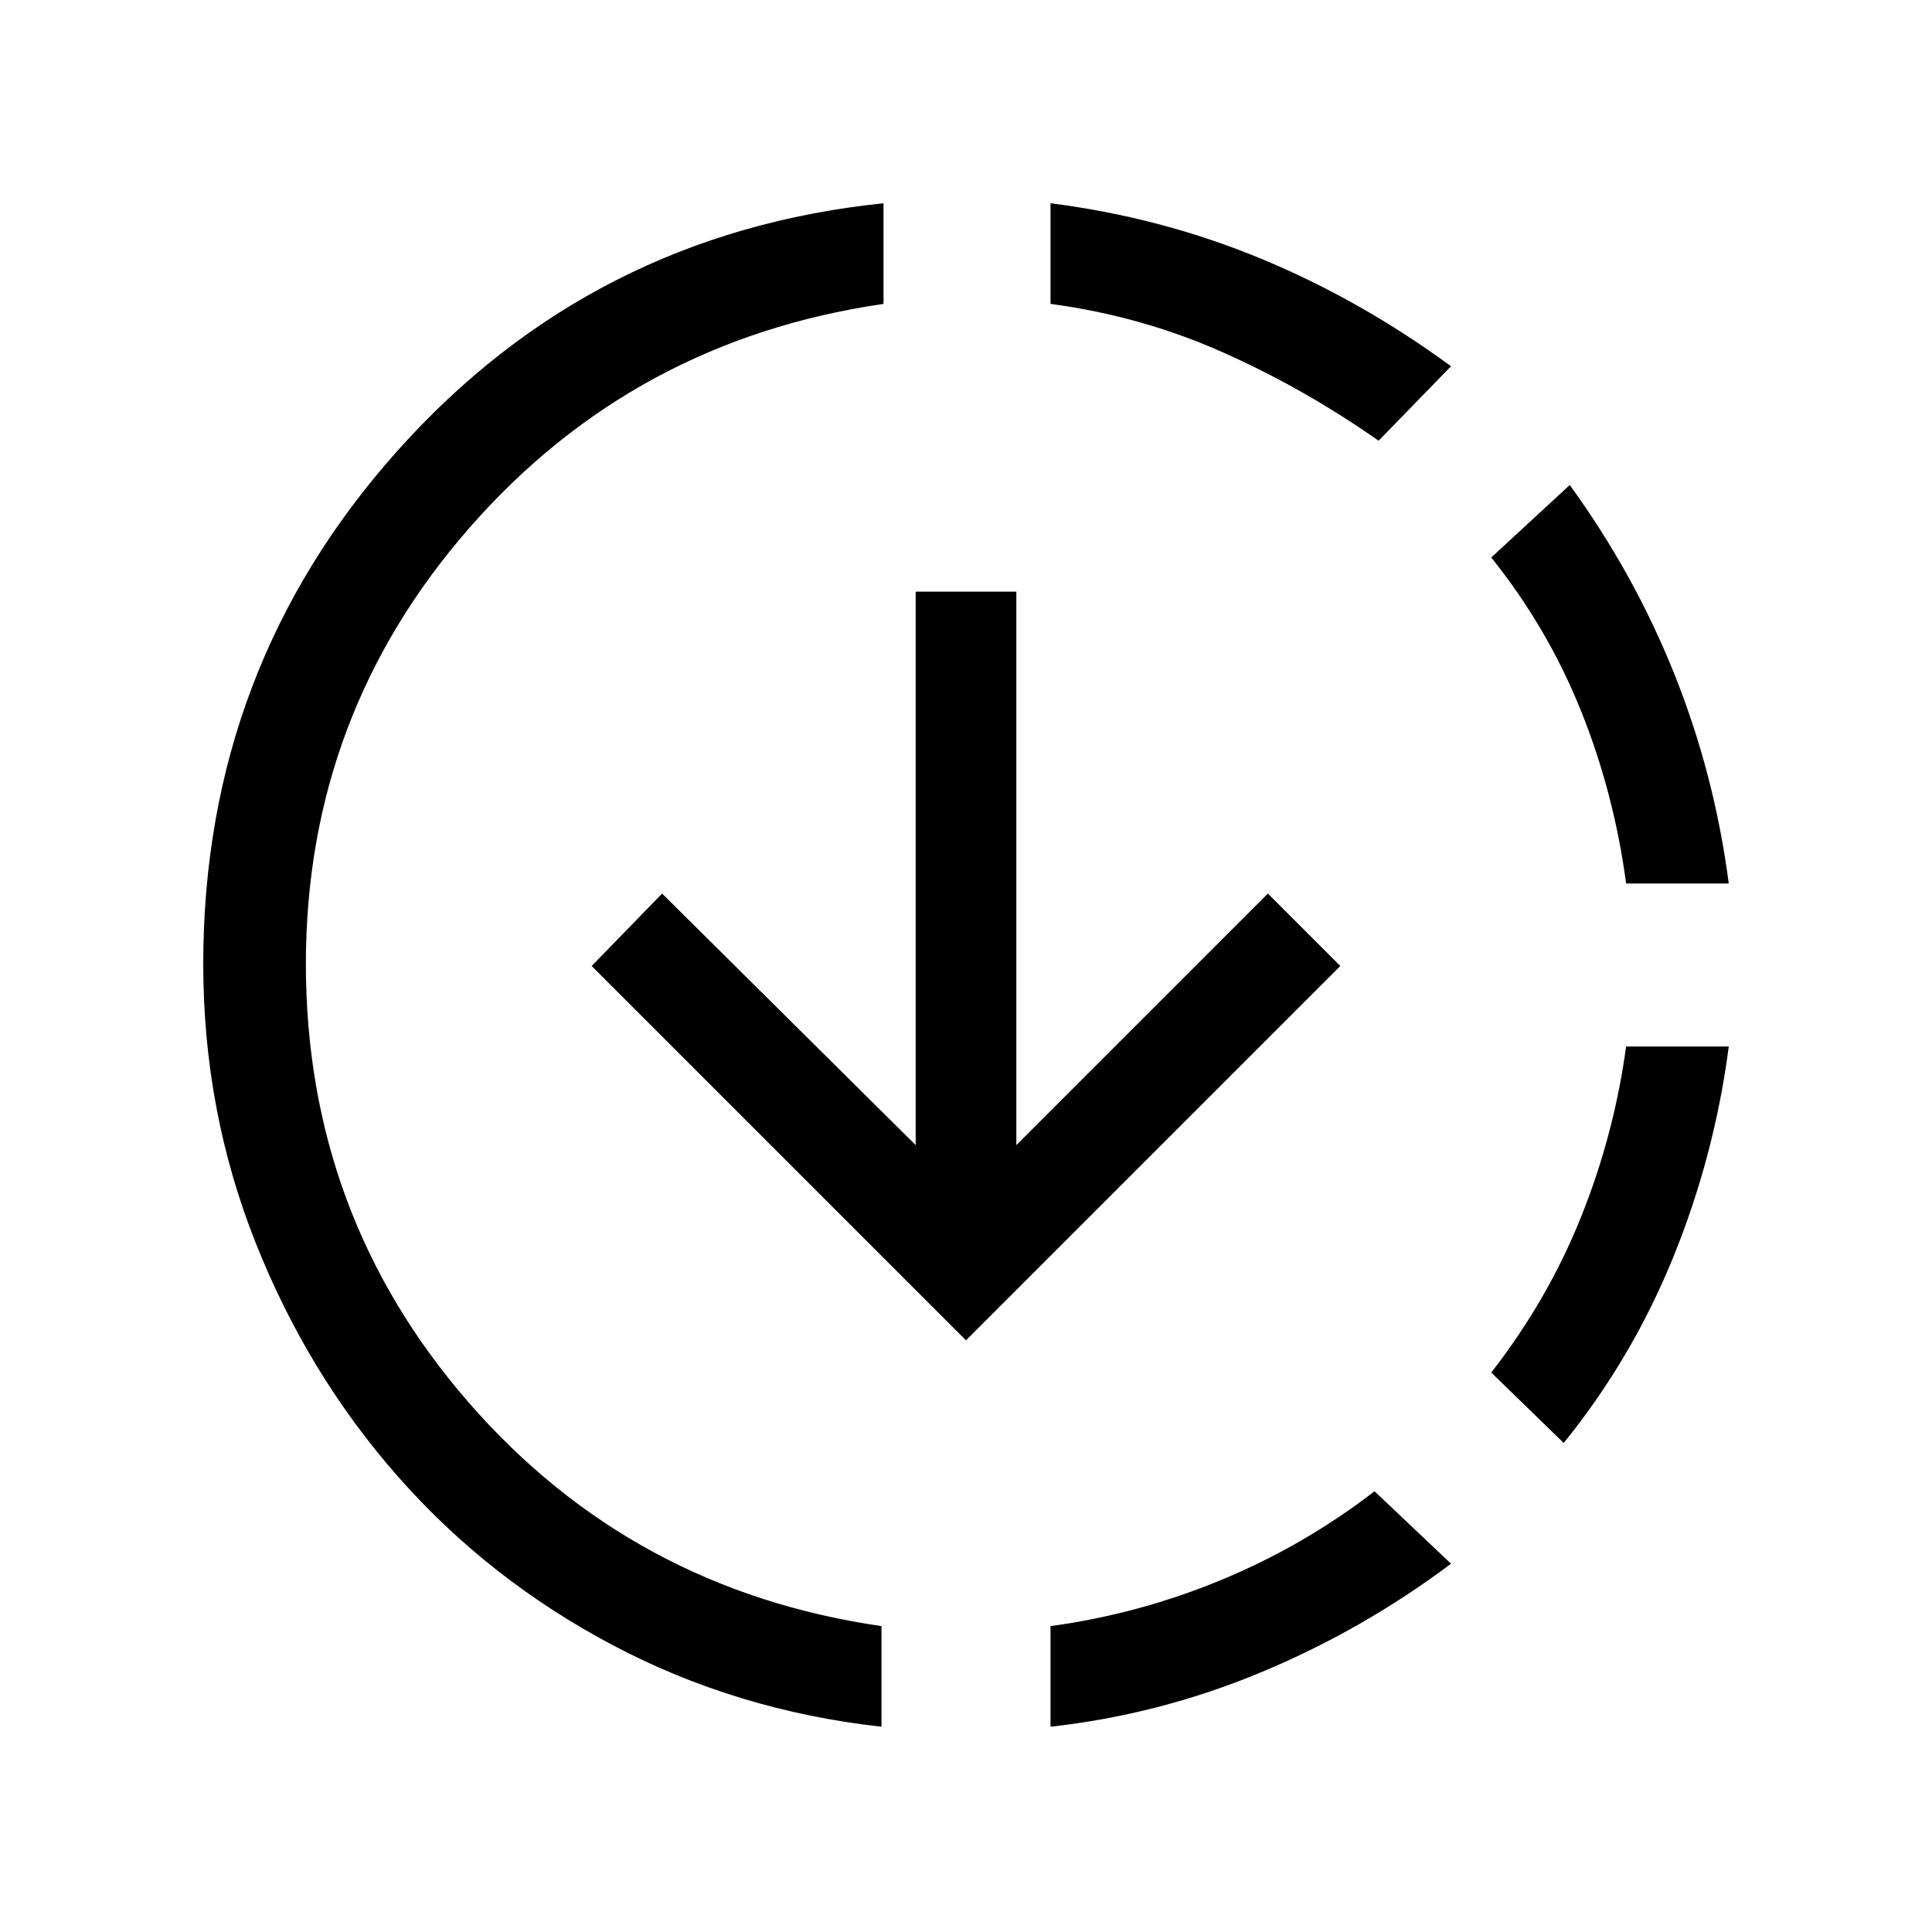 <svg xmlns="http://www.w3.org/2000/svg" height="40" width="40"><path d="M28.458 30.875 30.042 32.375Q28.208 33.75 26.104 34.625Q24 35.5 21.75 35.75V33.667Q23.583 33.417 25.292 32.708Q27 32 28.458 30.875ZM35.792 21.667Q35.5 23.917 34.646 26.021Q33.792 28.125 32.375 29.875L30.875 28.417Q32.042 26.917 32.729 25.208Q33.417 23.5 33.667 21.667ZM32.5 10.042Q33.833 11.875 34.667 13.958Q35.5 16.042 35.792 18.292H33.667Q33.417 16.417 32.729 14.708Q32.042 13 30.875 11.542ZM18.292 4.208V6.292Q13.125 7.042 9.729 10.917Q6.333 14.792 6.333 19.958Q6.333 25.167 9.708 29.042Q13.083 32.917 18.25 33.667V35.75Q15.25 35.417 12.688 34.062Q10.125 32.708 8.25 30.583Q6.375 28.458 5.292 25.729Q4.208 23 4.208 19.958Q4.208 13.833 8.229 9.333Q12.25 4.833 18.292 4.208ZM21.75 4.208Q24.042 4.5 26.104 5.354Q28.167 6.208 30.042 7.583L28.542 9.125Q27 8.042 25.312 7.292Q23.625 6.542 21.75 6.292ZM20 27.75 12.25 20 13.708 18.5 18.958 23.708V12.25H21.042V23.708L26.25 18.5L27.75 20Z"/></svg>